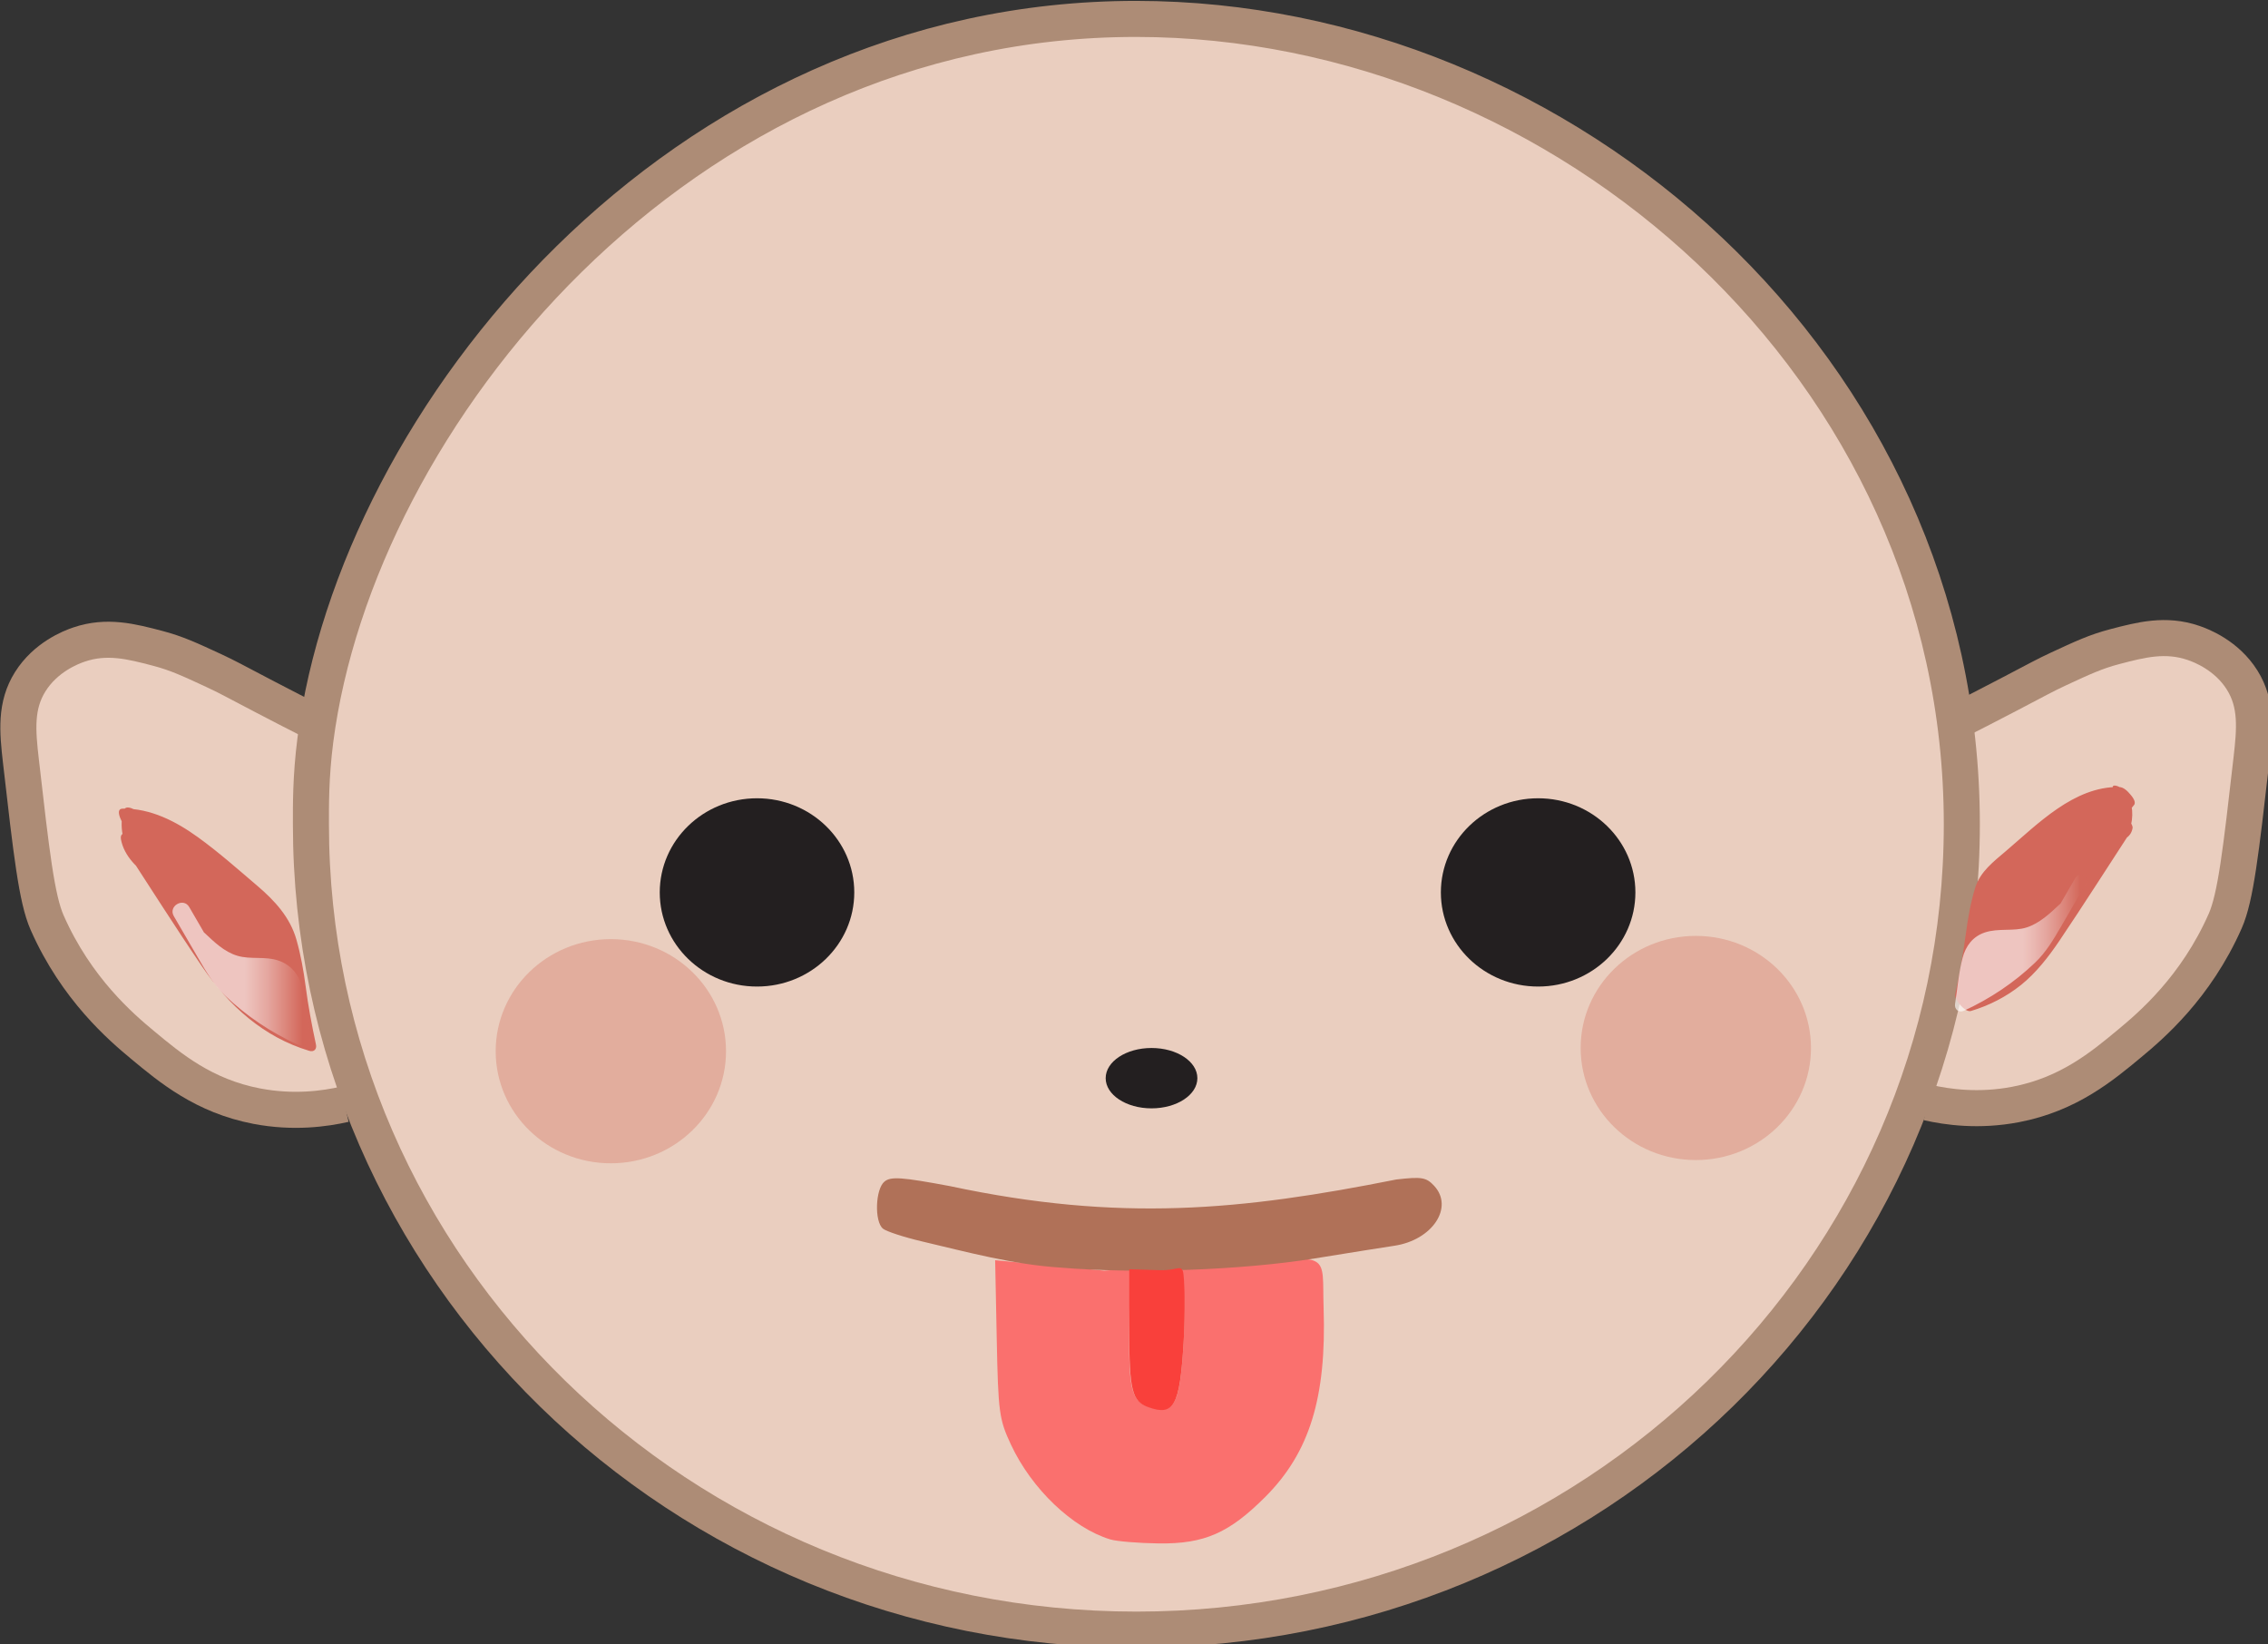 <?xml version="1.0" encoding="UTF-8" standalone="no"?>
<!-- Created with Inkscape (http://www.inkscape.org/) -->

<svg
   width="126.036mm"
   height="91.36mm"
   viewBox="0 0 126.036 91.36"
   version="1.1"
   id="svg5"
   xml:space="preserve"
   xmlns:inkscape="http://www.inkscape.org/namespaces/inkscape"
   xmlns:sodipodi="http://sodipodi.sourceforge.net/DTD/sodipodi-0.dtd"
   xmlns:xlink="http://www.w3.org/1999/xlink"
   xmlns="http://www.w3.org/2000/svg"
   xmlns:svg="http://www.w3.org/2000/svg"><rect x="0" y="0" width="126.036" height="91.36" fill="#333333" stroke="none"/><sodipodi:namedview
     id="namedview7"
     pagecolor="#ffffff"
     bordercolor="#000000"
     borderopacity="0.25"
     inkscape:showpageshadow="2"
     inkscape:pageopacity="0.0"
     inkscape:pagecheckerboard="0"
     inkscape:deskcolor="#d1d1d1"
     inkscape:document-units="mm"
     showgrid="false"
     inkscape:zoom="0.72248176"
     inkscape:cx="397.93392"
     inkscape:cy="562.64396"
     inkscape:window-width="1854"
     inkscape:window-height="1011"
     inkscape:window-x="0"
     inkscape:window-y="0"
     inkscape:window-maximized="1"
     inkscape:current-layer="layer1"
     showguides="false" /><defs
     id="defs2"><style
       id="style1277">
      .cls-1, .cls-2 {
        stroke-width: 12px;
      }

      .cls-1, .cls-2, .cls-3, .cls-4, .cls-5, .cls-6, .cls-7 {
        stroke-miterlimit: 10;
      }

      .cls-1, .cls-2, .cls-5, .cls-7 {
        stroke: #ad8c76;
      }

      .cls-1, .cls-5 {
        fill: none;
      }

      .cls-2 {
        fill: #eaeadd;
      }

      .cls-8 {
        fill: url(#linear-gradient);
      }

      .cls-8, .cls-9, .cls-10, .cls-11, .cls-12, .cls-13, .cls-14, .cls-15, .cls-16, .cls-17, .cls-18, .cls-19, .cls-20, .cls-21, .cls-22, .cls-23, .cls-24 {
        stroke-width: 0px;
      }

      .cls-9, .cls-18 {
        opacity: .11;
      }

      .cls-9, .cls-23 {
        fill: #fff;
      }

      .cls-3 {
        fill: url(#linear-gradient-4);
        opacity: .76;
        stroke: url(#linear-gradient-5);
      }

      .cls-4 {
        fill: #877b68;
        stroke: #5b4f3c;
        stroke-width: .25px;
      }

      .cls-10 {
        fill: #d3675a;
      }

      .cls-11, .cls-7 {
        fill: #eacebf;
      }

      .cls-12 {
        fill: url(#linear-gradient-7);
        opacity: .54;
      }

      .cls-13 {
        fill: #998274;
      }

      .cls-14 {
        fill: #d6cbb7;
      }

      .cls-15 {
        fill: #231f20;
      }

      .cls-16 {
        fill: #efebe0;
      }

      .cls-25 {
        opacity: .43;
      }

      .cls-26 {
        opacity: .64;
      }

      .cls-27 {
        opacity: .59;
      }

      .cls-28 {
        opacity: .62;
      }

      .cls-17 {
        fill: #d8c7b9;
      }

      .cls-29, .cls-6 {
        opacity: .72;
      }

      .cls-5, .cls-7 {
        stroke-width: 11px;
      }

      .cls-18 {
        fill: #eaece7;
      }

      .cls-19 {
        fill: url(#linear-gradient-8);
      }

      .cls-20 {
        fill: url(#linear-gradient-6);
      }

      .cls-6 {
        fill: url(#linear-gradient-2);
        stroke: url(#linear-gradient-3);
      }

      .cls-21 {
        fill: #e2ad9d;
      }

      .cls-22 {
        fill: #b8a28a;
      }

      .cls-24 {
        fill: #c29f90;
      }
    </style><linearGradient
       id="linear-gradient-6"
       x1="464.96"
       y1="317.06"
       x2="490.67"
       y2="317.06"
       gradientUnits="userSpaceOnUse"><stop
         offset=".52"
         stop-color="#fff"
         id="stop1306" /><stop
         offset=".58"
         stop-color="#fbf1f0"
         id="stop1308" /><stop
         offset=".71"
         stop-color="#f0cdc9"
         id="stop1310" /><stop
         offset=".87"
         stop-color="#e0948a"
         id="stop1312" /><stop
         offset=".99"
         stop-color="#d3675a"
         id="stop1314" /></linearGradient><linearGradient
       id="linear-gradient-8"
       x1="91.87"
       y1="323.52"
       x2="117.85"
       y2="323.52"
       xlink:href="#linear-gradient-6" /><linearGradient
       inkscape:collect="always"
       xlink:href="#linear-gradient-6"
       id="linearGradient1731"
       gradientUnits="userSpaceOnUse"
       x1="464.96"
       y1="317.06"
       x2="490.67"
       y2="317.06" /></defs><g
     inkscape:label="Capa 1"
     inkscape:groupmode="layer"
     id="layer1"
     transform="translate(-27.825,-124.762)"><g
       id="g1389"
       transform="matrix(0.265,0,0,0.265,13.481,93.152)"><path
         class="cls-7"
         d="m 126.39,350.83 c -4.08,0.93 -10.68,1.88 -18.44,0.39 -11.06,-2.12 -18.1,-7.98 -23.93,-12.83 -4.43,-3.68 -13.86,-11.7 -20.01,-25.65 -2.19,-4.96 -3.29,-14.58 -5.49,-33.82 -0.74,-6.42 -1.19,-11.7 1.96,-16.71 3.22,-5.12 8.45,-7.18 10.2,-7.77 5.86,-2 11.02,-0.65 16.48,0.78 3.99,1.04 6.85,2.38 11.77,4.66 3.02,1.4 4.43,2.23 10.59,5.44 4.16,2.17 7.57,3.92 9.81,5.05"
         id="path1383"
         style="stroke-width:7.559;stroke-dasharray:none" /><path
         class="cls-7"
         d="m 458.39,350.48 c 4.08,0.93 10.68,1.88 18.44,0.39 11.06,-2.12 18.1,-7.98 23.93,-12.83 4.43,-3.68 13.86,-11.7 20.01,-25.65 2.19,-4.96 3.29,-14.58 5.49,-33.82 0.74,-6.42 1.19,-11.7 -1.96,-16.71 -3.22,-5.12 -8.45,-7.18 -10.2,-7.77 -5.86,-2 -11.02,-0.65 -16.48,0.78 -3.99,1.04 -6.85,2.38 -11.77,4.66 -3.02,1.4 -4.43,2.23 -10.59,5.44 -4.16,2.17 -7.57,3.92 -9.81,5.05"
         id="path1385"
         style="stroke-width:7.559;stroke-dasharray:none" /><path
         class="cls-7"
         d="m 465.53,292.12 c 0,93.27 -77.5,168.87 -173.1,168.87 -95.6,0 -173.1,-75.61 -173.1,-168.87 0,-3.7 -0.08,-9.82 0.94,-17.72 8.7,-67.18 75.82,-151.22 172.16,-151.15 89.91,0.06 173.1,73.35 173.1,168.87 z"
         id="path1387"
         style="stroke-width:7.559;stroke-dasharray:none" /></g><ellipse
       class="cls-15"
       cx="91.817"
       cy="184.672"
       rx="2.548"
       ry="1.677"
       id="ellipse1407" /><ellipse
       class="cls-21"
       cx="61.771"
       cy="183.174"
       rx="6.4"
       ry="6.228"
       id="ellipse1409" /><ellipse
       class="cls-21"
       cx="122.064"
       cy="182.994"
       rx="6.4"
       ry="6.228"
       id="ellipse1411" /><ellipse
       class="cls-15"
       cx="69.893"
       cy="174.35"
       rx="5.405"
       ry="5.231"
       id="ellipse1473" /><ellipse
       class="cls-15"
       cx="113.301"
       cy="174.35"
       rx="5.405"
       ry="5.231"
       id="ellipse1475" /><g
       id="g1545"
       transform="matrix(0.265,0,0,0.265,13.481,93.152)"><path
         class="cls-10"
         d="m 497.11,284.65 c 0.69,2.3 0.46,4.73 -0.75,6.82 -0.71,1.23 2.13,4.34 3.41,3.66 0.89,-0.47 1.4,-1.24 1.57,-2.23 0.17,-0.99 -2.82,-4.51 -3.53,-3.42 -5.01,7.67 -9.94,15.4 -15.03,23.02 -2.3,3.44 -4.78,6.77 -8,9.41 -3.22,2.64 -6.56,4.37 -10.34,5.51 l 3.29,3.53 c 1.48,-6.87 2.09,-13.92 3.77,-20.75 0.23,-0.95 0.54,-2.16 0.94,-2.94 0.83,-1.64 2.48,-3.11 3.93,-4.36 3.69,-3.16 7.35,-6.42 11.26,-9.31 3.91,-2.89 8.56,-5.47 13.71,-5.39 l -3.16,-3.77 c -2.03,2.64 -4.54,4.83 -7.45,6.45 -2.91,1.62 -6.27,2.8 -9.13,4.73 -5.38,3.63 -9.13,9.1 -12.74,14.38 -0.78,1.14 2.46,4.61 3.41,3.66 5.27,-5.29 10.54,-10.58 15.8,-15.88 0.97,-0.97 -2.09,-4.04 -3.16,-3.77 -6.85,1.77 -12.81,6.16 -16.41,12.26 -0.73,1.24 2.12,4.3 3.41,3.66 10,-5.02 16.22,-15.42 26.61,-19.78 l -3.29,-3.53 c -0.82,3.65 -2.77,6.82 -5.63,9.22 l 3.41,3.66 c 2.17,-2.07 4.33,-4.13 6.5,-6.2 l -3.41,-3.66 c -5.2,5.17 -9.87,10.83 -13.98,16.9 l 3.41,3.66 c 1.95,-3.57 3.9,-7.14 5.85,-10.71 0.4,-0.74 -0.34,-1.68 -0.8,-2.22 -0.42,-0.49 -1.59,-1.81 -2.37,-1.54 -6.74,2.26 -8.89,9.98 -14.62,13.62 L 477,313 c 2.91,-3.21 6.17,-6.06 9.75,-8.5 1.01,-0.69 -2.13,-4.35 -3.41,-3.66 -5.54,3 -10.38,7.09 -14.26,12.05 -0.89,1.13 2.03,3.94 3.16,3.77 8.76,-1.37 13.49,-9.66 19.81,-14.89 l -3.53,-3.42 c -4.12,8.32 -8.56,16.98 -16.35,22.44 l 3.41,3.66 c 4.76,-4.09 8.4,-9.29 10.7,-15.13 0.41,-1.03 -2.67,-4.38 -3.53,-3.42 -3.53,3.94 -7.05,7.89 -10.58,11.83 l 3.41,3.66 c 1.42,-2.06 2.84,-4.12 4.25,-6.18 0.76,-1.1 -1.99,-4.12 -3.16,-3.77 -2.59,0.78 -4.81,2.26 -6.44,4.43 l 3.41,3.66 c 0.39,-0.62 0.77,-1.23 1.16,-1.85 l -3.53,-3.42 c -1.33,3.89 -2.8,7.74 -4.42,11.52 -0.32,0.75 0.94,2.06 1.37,2.47 0.53,0.51 1.38,1.29 2.16,0.95 3.93,-1.73 7.29,-4.44 9.83,-7.9 0.76,-1.03 -2.05,-4.25 -3.16,-3.77 -2.92,1.27 -5.66,2.81 -8.23,4.68 l 3.53,3.08 c -0.52,-5.69 3.32,-9.39 7.56,-12.43 3.48,-2.49 7.36,-4.97 8.53,-9.36 0.29,-1.09 -2.13,-3.93 -3.29,-3.53 -9.24,3.2 -14.22,12.43 -17.01,21.23 -0.38,1.2 2.94,4.56 3.66,3.18 4.14,-8.04 8.79,-16.64 17.1,-21.01 0.67,-0.35 -0.6,-2 -0.8,-2.22 -0.55,-0.65 -1.43,-1.58 -2.37,-1.54 -3.05,0.13 -5.93,1.35 -8.16,3.44 -0.97,0.91 2.33,4.53 3.41,3.66 1.29,-1.05 2.58,-2.11 3.88,-3.16 l -3.41,-3.66 c -2.84,4.15 -5.67,8.3 -8.51,12.45 -0.86,1.26 2.78,4.58 3.41,3.66 2.84,-4.15 5.67,-8.3 8.51,-12.45 0.77,-1.13 -2.32,-4.54 -3.41,-3.66 -1.29,1.05 -2.58,2.11 -3.88,3.16 l 3.41,3.66 c 2.12,-2 4.75,-3.1 7.67,-3.23 l -3.16,-3.77 c -8.49,4.46 -13.14,13.3 -17.35,21.49 l 3.66,3.18 c 2.66,-8.36 7.45,-17.49 16.28,-20.54 l -3.29,-3.53 c -1.19,4.47 -5.58,6.89 -9.06,9.45 -1.81,1.33 -3.59,2.77 -4.89,4.62 -1.73,2.48 -2.4,5.4 -2.13,8.39 0.09,0.97 2.38,3.92 3.53,3.08 2.41,-1.76 5,-3.28 7.74,-4.47 l -3.16,-3.77 c -2.53,3.47 -5.9,6.17 -9.83,7.9 l 3.53,3.42 c 1.62,-3.78 3.09,-7.63 4.42,-11.52 0.37,-1.1 -2.93,-4.39 -3.53,-3.42 -0.39,0.62 -0.77,1.23 -1.16,1.85 -0.77,1.24 2.69,4.62 3.41,3.66 1.51,-2.01 3.53,-3.49 5.95,-4.21 l -3.16,-3.77 c -1.42,2.06 -2.84,4.12 -4.25,6.18 -0.8,1.16 2.55,4.62 3.41,3.66 3.53,-3.94 7.05,-7.89 10.58,-11.83 l -3.53,-3.42 c -2.23,5.68 -5.83,10.68 -10.45,14.65 -0.99,0.85 2.25,4.47 3.41,3.66 7.94,-5.57 12.41,-14.45 16.6,-22.92 0.51,-1.03 -2.53,-4.25 -3.53,-3.42 -6.14,5.08 -10.82,13.35 -19.32,14.67 l 3.16,3.77 c 3.88,-4.96 8.72,-9.05 14.26,-12.05 l -3.41,-3.66 c -3.58,2.45 -6.84,5.29 -9.75,8.5 -0.93,1.03 2.24,4.4 3.41,3.66 5.51,-3.5 7.71,-11.25 14.13,-13.41 l -3.16,-3.77 c -1.95,3.57 -3.9,7.14 -5.85,10.71 -0.7,1.29 2.76,4.62 3.41,3.66 4.1,-6.07 8.78,-11.73 13.98,-16.9 0.97,-0.96 -2.44,-4.59 -3.41,-3.66 -2.17,2.07 -4.33,4.13 -6.5,6.2 -0.97,0.92 2.35,4.55 3.41,3.66 2.98,-2.5 5.03,-5.9 5.88,-9.69 0.17,-0.75 -0.68,-1.75 -1.13,-2.24 -0.38,-0.41 -1.5,-1.56 -2.15,-1.29 -10.6,4.45 -16.92,14.89 -27.1,20 l 3.41,3.66 c 3.51,-5.93 9.24,-10.32 15.92,-12.05 l -3.16,-3.77 c -5.27,5.29 -10.54,10.58 -15.8,15.88 l 3.41,3.66 c 3.61,-5.28 7.36,-10.75 12.74,-14.38 2.86,-1.93 6.13,-3.07 9.13,-4.73 3,-1.66 5.42,-3.81 7.45,-6.45 0.5,-0.65 -0.41,-1.77 -0.8,-2.22 -0.58,-0.68 -1.41,-1.53 -2.37,-1.54 -9.41,-0.13 -17.03,7.75 -23.68,13.41 -2.58,2.2 -5.42,4.33 -6.46,7.69 -0.98,3.14 -1.54,6.48 -1.98,9.74 -0.57,4.23 -1.32,8.43 -2.22,12.6 -0.24,1.12 2.07,3.89 3.29,3.53 3.81,-1.14 7.4,-2.97 10.51,-5.46 3.11,-2.49 5.76,-5.87 8.07,-9.3 5.2,-7.72 10.2,-15.59 15.29,-23.39 l -3.53,-3.42 c -0.15,0.84 -0.57,1.35 -1.32,1.75 l 3.41,3.66 c 1.42,-2.45 1.8,-5.24 0.99,-7.97 -0.33,-1.11 -1.12,-2.09 -2.08,-2.73 -0.38,-0.26 -1.9,-0.89 -1.56,0.23 v 0 z"
         id="path1539" /><g
         class="cls-28"
         id="g1543"><path
           class="cls-20"
           d="m 489.37,303.34 -4.88,8.4 c -1.61,2.77 -3.09,5.45 -5.43,7.68 -4.22,4.02 -9.12,7.26 -14.42,9.68 l 1.84,1.41 c 0.47,-3.04 0.78,-6.15 1.45,-9.16 0.27,-1.2 0.66,-2.47 1.62,-3.31 1.01,-0.89 2.45,-1.14 3.75,-1.22 2.82,-0.18 5.42,-0.04 8.04,-1.27 2.46,-1.15 4.51,-3.05 6.47,-4.88 l -1.96,-1.51 c -2.2,4 -4.57,8.24 -8.79,10.39 l 1.71,1.71 c 1.04,-1.87 2.33,-3.47 3.93,-4.89 1.1,-0.97 -0.3,-2.61 -1.51,-1.96 -1.83,0.97 -4,0.84 -6,1.11 -2,0.27 -4.12,0.59 -5.8,1.59 -1.68,1 -2.17,2.73 -2.51,4.49 -0.41,2.12 -0.68,4.26 -0.83,6.41 -0.08,1.12 1.4,1.6 2.13,0.88 2.05,-2 4.8,-2.95 7.28,-4.31 1.12,-0.62 2.44,-1.34 3.22,-2.38 0.35,-0.47 0.58,-0.99 0.62,-1.58 0.05,-0.78 -0.38,-1.59 -0.28,-2.36 0.18,-1.29 -1.54,-2.32 -2.28,-0.96 -1.01,1.85 -1.8,3.78 -2.36,5.81 l 2.46,0.33 c 0.14,-1.95 0.28,-3.89 0.43,-5.84 0.09,-1.2 -1.82,-1.75 -2.33,-0.63 -0.82,1.8 -1.65,3.6 -2.47,5.39 l 2.28,0.96 c 0.54,-1.71 0.83,-3.47 0.9,-5.26 0.03,-0.74 -0.6,-1.17 -1.25,-1.25 -1.36,-0.17 -2.56,0.74 -3.13,1.93 -0.57,1.19 -0.12,3.61 -1.36,4.32 l 1.84,1.41 c 0.55,-1.79 0.99,-3.6 1.31,-5.44 0.15,-0.87 -0.55,-1.87 -1.54,-1.54 -1.44,0.49 -2.25,1.66 -2.56,3.11 -0.31,1.45 0.28,3.57 -0.83,4.67 -1.11,1.1 0.62,2.9 1.77,1.77 1.04,-1.03 1.32,-2.35 1.38,-3.77 0.04,-0.89 -0.23,-2.99 0.9,-3.37 l -1.54,-1.54 c -0.32,1.84 -0.76,3.65 -1.31,5.44 -0.33,1.06 0.91,1.94 1.84,1.41 0.98,-0.56 1.58,-1.5 1.85,-2.59 0.22,-0.89 0,-3.5 1.38,-3.33 l -1.25,-1.25 c -0.06,1.58 -0.34,3.09 -0.82,4.6 -0.42,1.32 1.69,2.27 2.28,0.96 0.82,-1.8 1.65,-3.6 2.47,-5.39 l -2.33,-0.63 c -0.14,1.95 -0.28,3.89 -0.43,5.84 -0.1,1.43 2.09,1.66 2.46,0.33 0.51,-1.83 1.2,-3.55 2.1,-5.22 l -2.28,-0.96 c -0.09,0.64 -0.08,1.17 0.03,1.82 0.15,0.88 0.24,1.2 -0.49,1.78 -1,0.79 -2.18,1.37 -3.31,1.94 -2.28,1.13 -4.57,2.19 -6.41,3.99 l 2.13,0.88 c 0.14,-1.93 0.38,-3.85 0.75,-5.75 0.15,-0.78 0.26,-1.7 0.71,-2.37 0.51,-0.76 1.44,-0.99 2.28,-1.23 3.32,-0.95 7.09,-0.46 10.18,-2.1 l -1.51,-1.96 c -1.74,1.55 -3.19,3.37 -4.32,5.4 -0.63,1.13 0.61,2.27 1.71,1.71 4.6,-2.34 7.29,-6.92 9.69,-11.29 0.69,-1.25 -0.92,-2.49 -1.96,-1.51 -2.05,1.91 -4.22,3.99 -6.94,4.87 -2.72,0.88 -5.94,0.1 -8.79,1.06 -2.51,0.84 -3.99,2.81 -4.65,5.31 -0.83,3.14 -1.09,6.49 -1.59,9.7 -0.17,1.11 0.8,1.89 1.84,1.41 5.48,-2.51 10.56,-5.91 14.92,-10.07 2.32,-2.21 3.85,-4.81 5.45,-7.56 l 5.25,-9.03 c 0.81,-1.39 -1.35,-2.65 -2.16,-1.26 v 0 z"
           id="path1541"
           style="fill:url(#linearGradient1731)" /></g></g><g
       id="g1567"
       transform="matrix(0.265,0,0,0.265,13.481,93.152)"><path
         class="cls-10"
         d="m 80.06,289.18 c -1.01,3.39 -0.12,6.86 1.61,9.85 l 1.49,-2.77 0.29,0.14 1.91,1.67 1.42,2.21 -6.57,-3.23 c 5.43,8.32 10.74,16.75 16.34,24.96 5.6,8.21 12.91,14.76 22.44,17.62 0.96,0.29 1.61,-0.34 1.4,-1.31 -0.88,-4.08 -1.64,-8.17 -2.18,-12.31 -0.43,-3.26 -1.02,-6.55 -1.92,-9.71 -1.34,-4.68 -4.53,-8.15 -8.19,-11.27 -4.06,-3.46 -8.08,-7.03 -12.41,-10.16 -4.65,-3.36 -9.98,-6.12 -15.84,-6.03 -2,0.03 0.4,3.8 0.67,4.15 2.53,3.29 5.57,6.26 9.1,8.48 1.61,1.01 3.28,1.88 5,2.68 1.45,0.68 3.4,1.56 4.49,2.21 0.22,0.13 1.1,0.74 1.59,1.08 0.9,0.62 -0.43,-0.41 0.32,0.25 0.3,0.26 0.62,0.52 0.92,0.79 0.16,0.14 1.2,0.95 0.22,0.18 0.3,0.24 0.59,0.59 0.85,0.87 0.56,0.58 1.14,1.17 1.63,1.82 -0.76,-1.01 0.07,0.1 0.18,0.24 0.26,0.32 0.51,0.64 0.76,0.97 0.5,0.65 0.99,1.31 1.47,1.98 0.96,1.33 1.88,2.68 2.81,4.03 L 113.5,317 c -5.27,-5.29 -10.54,-10.58 -15.8,-15.88 l 0.85,5.11 c 1.54,0.4 2.58,0.75 3.88,1.37 0.35,0.16 0.69,0.34 1.03,0.52 0.04,0.02 1.12,0.62 0.43,0.22 0.66,0.39 1.29,0.84 1.92,1.28 0.82,0.57 -0.56,-0.51 0.26,0.2 0.29,0.25 0.59,0.49 0.88,0.75 0.26,0.23 1.18,0.79 0.16,0.13 0.3,0.19 0.56,0.58 0.79,0.84 0.23,0.26 1.09,0.89 0.14,0.15 0.23,0.18 0.41,0.53 0.59,0.76 0.08,0.11 0.77,1.11 0.44,0.6 -0.33,-0.51 0.41,0.69 0.48,0.8 l 1.49,-2.77 c -0.33,-0.17 -0.66,-0.34 -0.99,-0.51 -0.06,-0.03 -1.1,-0.64 -0.38,-0.2 -0.58,-0.35 -1.15,-0.72 -1.71,-1.11 -0.56,-0.39 -1.11,-0.79 -1.66,-1.2 -0.8,-0.6 0.62,0.52 -0.22,-0.18 -0.24,-0.2 -0.48,-0.39 -0.72,-0.59 -2.17,-1.8 -4.23,-3.74 -6.31,-5.64 -4.46,-4.08 -9.22,-8.09 -14.85,-10.46 -0.97,-0.41 -2.58,-0.62 -2.22,1 1.25,5.58 4.61,10.54 8.97,14.18 0.67,0.56 3.6,2.85 4.09,0.96 0.49,-1.89 -2.09,-4.33 -3.22,-5.4 -2.17,-2.07 -4.33,-4.13 -6.5,-6.2 -0.65,-0.62 -3.21,-2.59 -3.97,-1.2 -0.76,1.39 1.31,3.89 2.14,4.72 1.3,1.29 2.57,2.61 3.8,3.96 0.57,0.62 1.12,1.25 1.68,1.88 0.3,0.34 0.6,0.69 0.9,1.04 0.24,0.28 0.2,0.23 -0.12,-0.14 0.15,0.18 0.29,0.35 0.44,0.53 2.28,2.77 4.42,5.65 6.42,8.62 0.91,1.35 3.04,3.57 4.83,3.57 1.79,0 0.86,-2.17 0.34,-3.11 -1.95,-3.57 -3.9,-7.14 -5.85,-10.71 l -0.68,3.08 c 0.38,0.13 0.41,0.14 0.08,0.02 0.19,0.08 0.38,0.17 0.57,0.27 0.4,0.22 0.37,0.19 -0.1,-0.08 0.18,0.11 0.35,0.22 0.52,0.34 0.78,0.49 -0.74,-0.67 0.15,0.12 0.96,0.86 -0.63,-0.71 0.07,0.05 0.29,0.31 0.58,0.63 0.87,0.94 0.36,0.42 0.28,0.32 -0.23,-0.28 0.14,0.17 0.28,0.34 0.41,0.51 0.48,0.6 0.95,1.21 1.42,1.82 2.56,3.33 5.3,6.67 8.89,8.95 0.7,0.44 2.76,1.69 3.14,0.22 0.38,-1.47 -1.38,-3.5 -2.27,-4.48 -3.47,-3.83 -7.39,-7.25 -11.66,-10.17 l 1.95,6.47 c 0.31,0.17 0.61,0.33 0.91,0.5 0.16,0.09 0.81,0.49 0.35,0.2 0.59,0.36 1.18,0.74 1.76,1.13 0.58,0.39 1.14,0.8 1.7,1.21 1.11,0.81 -0.7,-0.59 0.37,0.28 0.27,0.22 0.54,0.44 0.81,0.67 0.53,0.45 1.05,0.91 1.56,1.39 0.18,0.16 0.88,0.89 0.1,0.09 0.24,0.25 0.49,0.49 0.73,0.74 0.48,0.5 0.95,1.01 1.41,1.54 0.34,0.39 0.53,0.65 0.09,0.1 0.26,0.33 0.52,0.65 0.78,0.98 v -4.09 c -0.91,-0.14 -1.83,-0.34 -2.7,-0.67 0,0 -0.78,-0.36 -1.02,-0.48 -0.12,-0.06 -1.11,-0.6 -0.5,-0.24 -0.46,-0.27 -0.91,-0.58 -1.35,-0.89 -0.18,-0.13 -1.11,-0.88 -0.34,-0.24 -0.73,-0.6 -1.44,-1.22 -2.13,-1.88 0.8,0.77 -0.15,-0.16 -0.31,-0.33 -0.42,-0.42 -0.83,-0.85 -1.24,-1.29 -0.72,-0.76 -1.43,-1.52 -2.15,-2.27 -1.64,-1.71 -3.33,-3.39 -5.16,-4.91 -0.79,-0.66 -2.18,-1.88 -3.35,-1.65 -1.05,0.2 -0.82,1.5 -0.48,2.2 5.11,10.32 10.74,20.55 20.39,27.32 0.85,0.59 3.06,1.72 3.13,-0.12 0.07,-1.84 -1.96,-3.99 -3.22,-5.07 -0.51,-0.44 -1.06,-0.88 -1.52,-1.37 0.86,0.92 -0.08,-0.1 -0.21,-0.23 -0.19,-0.2 -0.38,-0.4 -0.56,-0.6 -0.25,-0.27 -0.63,-0.61 -0.82,-0.92 0.21,0.35 0.43,0.54 0.07,0.07 -0.47,-0.59 -0.92,-1.18 -1.36,-1.8 -0.11,-0.15 -0.63,-0.96 -0.13,-0.18 -0.18,-0.29 -0.37,-0.57 -0.55,-0.87 -0.36,-0.58 -0.7,-1.17 -1.03,-1.77 -0.05,-0.09 -0.46,-0.88 -0.19,-0.33 -0.15,-0.3 -0.3,-0.62 -0.44,-0.93 -0.31,-0.68 -0.6,-1.38 -0.88,-2.08 L 96.8,315.5 c 3.53,3.94 7.05,7.89 10.58,11.83 0.77,0.86 3.18,3.24 4.55,2.47 1.37,-0.77 -0.39,-3.27 -0.92,-4.04 -1.42,-2.06 -2.84,-4.12 -4.25,-6.18 v 4.09 c 0.54,0.16 0.61,0.19 0.98,0.37 0.23,0.11 0.46,0.23 0.68,0.35 -0.3,-0.18 -0.33,-0.19 -0.09,-0.03 0.16,0.11 0.32,0.22 0.47,0.33 -0.45,-0.35 -0.47,-0.35 -0.07,0 -0.49,-0.49 -0.54,-0.52 -0.15,-0.11 -0.44,-0.53 -0.48,-0.57 -0.13,-0.12 1,1.33 2.98,3.57 4.83,3.57 1.85,0 0.92,-2.18 0.34,-3.11 -0.39,-0.62 -0.77,-1.23 -1.16,-1.85 -1.08,-1.73 -2.75,-3.72 -4.75,-4.39 -1.66,-0.55 -2.09,0.44 -1.56,1.99 1.33,3.89 2.8,7.74 4.42,11.52 l 1.97,-1.83 c -0.85,-0.38 -1.69,-0.78 -2.49,-1.26 0.61,0.37 -0.49,-0.34 -0.61,-0.42 -0.18,-0.12 -1.31,-0.99 -0.49,-0.33 -0.31,-0.25 -0.62,-0.51 -0.91,-0.77 -0.2,-0.18 -0.39,-0.36 -0.59,-0.54 0.48,0.46 0.52,0.49 0.11,0.08 -0.26,-0.3 -0.55,-0.57 -0.8,-0.89 0.84,1.06 -0.23,-0.35 -0.37,-0.55 l -0.82,3.78 c 2.86,1.24 4.68,2.29 7.08,4.04 0.51,0.37 3,1.73 3.14,0.22 0.65,-7.18 -4.08,-13.17 -9.45,-17.35 -1,-0.78 -2.03,-1.53 -3.06,-2.27 -0.48,-0.34 -0.96,-0.68 -1.43,-1.02 -0.21,-0.15 -0.43,-0.31 -0.64,-0.47 -0.13,-0.09 -0.25,-0.19 -0.38,-0.28 -0.28,-0.21 -0.17,-0.13 0.34,0.26 -0.33,-0.04 -0.92,-0.78 -1.17,-0.99 -0.79,-0.68 0.73,0.8 0.09,0.09 -0.1,-0.11 -0.2,-0.22 -0.3,-0.33 -0.26,-0.3 -0.14,-0.14 0.38,0.46 -0.05,-0.13 -0.54,-0.91 -0.18,-0.21 0.36,0.7 -0.02,-0.1 -0.13,-0.24 0.53,0.73 0.09,0.19 -0.04,-0.12 -0.06,-0.14 -0.29,-0.97 -0.12,-0.32 l -1.4,1.31 c 0.47,0.16 1.49,0.66 2.31,1.07 0.57,0.28 -0.76,-0.51 0.16,0.1 0.2,0.13 0.4,0.26 0.59,0.39 0.19,0.13 0.38,0.28 0.58,0.41 -0.29,-0.2 -0.54,-0.45 -0.12,-0.08 0.22,0.19 0.45,0.38 0.67,0.58 0.11,0.1 0.7,0.67 0.17,0.15 -0.53,-0.52 0.05,0.07 0.15,0.17 0.17,0.17 0.33,0.35 0.49,0.53 0.51,0.56 0.19,0.41 -0.03,-0.06 0.09,0.2 0.32,0.39 0.45,0.57 0.34,0.43 0.65,0.88 0.98,1.32 0.4,0.54 -0.41,-0.67 -0.06,-0.09 0.13,0.21 0.27,0.41 0.4,0.62 0.29,0.47 0.58,0.95 0.85,1.44 0.24,0.43 0.48,0.87 0.7,1.31 -0.19,-0.37 -0.11,-0.23 0.02,0.06 0.13,0.29 0.27,0.56 0.39,0.85 0.9,1.97 1.65,4 2.3,6.06 l 6.31,2.4 c -5.15,-10 -11.29,-20.08 -21.58,-25.48 l 4.34,7.37 c 0.9,0.04 2.16,0.32 2.78,0.56 0.25,0.1 0.49,0.22 0.73,0.33 0.22,0.1 0.51,0.28 0.13,0.05 0.1,0.06 0.97,0.72 0.5,0.33 -0.47,-0.39 0.43,0.42 0.43,0.41 l 0.87,-4.44 c -1.29,-1.05 -2.58,-2.11 -3.88,-3.16 -0.69,-0.57 -2.82,-2.39 -3.84,-1.44 -1.02,0.95 0.65,3.18 1.16,3.93 2.84,4.15 5.67,8.3 8.51,12.45 0.68,1 1.77,2.01 2.77,2.69 0.56,0.38 1.64,1.05 2.4,0.91 1.94,-0.36 -0.25,-3.53 -0.67,-4.15 -2.84,-4.15 -5.67,-8.3 -8.51,-12.45 l -2.68,2.5 c 1.29,1.05 2.58,2.11 3.88,3.16 0.68,0.55 3.6,2.86 4.09,0.96 0.49,-1.9 -2.09,-4.34 -3.22,-5.4 -3.1,-2.92 -6.99,-4.8 -11.26,-4.98 -1.57,-0.07 -0.25,2.73 0,3.14 1.05,1.73 2.55,3.29 4.35,4.23 0.21,0.11 1.33,0.77 0.74,0.4 0.48,0.3 0.94,0.61 1.4,0.94 0.09,0.06 0.74,0.56 0.27,0.19 -0.47,-0.37 0.17,0.15 0.25,0.21 0.21,0.18 1.02,1.14 1.26,1.12 -0.15,0.01 -0.71,-0.72 -0.15,-0.14 0.17,0.18 0.35,0.36 0.52,0.54 0.17,0.18 0.34,0.37 0.51,0.55 0.03,0.03 0.83,0.95 0.31,0.35 -0.46,-0.54 0.09,0.12 0.17,0.22 0.16,0.2 0.32,0.4 0.47,0.6 0.35,0.45 0.69,0.91 1.02,1.38 0.19,0.26 0.94,1.4 0.41,0.58 0.28,0.43 0.56,0.86 0.83,1.3 0.58,0.93 1.14,1.88 1.68,2.83 1.11,1.96 2.15,3.95 3.18,5.95 0.9,1.74 2.87,3.76 4.75,4.39 0.47,0.15 1.14,0.41 1.57,0 0.54,-0.5 0.16,-1.45 -0.02,-1.99 -3.53,-11.11 -10.79,-22.39 -22.28,-26.37 -0.92,-0.32 -1.65,0.37 -1.4,1.31 1.6,6.01 6.37,10.19 11.26,13.66 0.92,0.65 1.83,1.3 2.73,1.97 0.7,0.52 -0.51,-0.44 -0.07,-0.06 0.2,0.18 0.41,0.33 0.61,0.51 0.13,0.11 0.54,0.58 0.7,0.63 -0.28,-0.08 -0.84,-0.8 -0.18,-0.16 0.62,0.61 -0.02,0.15 -0.14,-0.21 0.06,0.2 0.44,0.57 0.56,0.74 -0.27,-0.38 -0.27,-0.51 -0.06,-0.04 -0.26,-0.6 0.24,0.58 0.23,0.57 0.42,1.12 0.55,2.53 0.43,3.82 l 3.14,0.22 c -2.76,-2.02 -5.75,-3.75 -8.89,-5.11 -0.71,-0.31 -1.94,-0.78 -2.23,0.32 -0.29,1.1 0.81,2.63 1.41,3.46 3.46,4.73 8.12,8.76 13.5,11.13 0.49,0.22 1.46,0.64 1.98,0.16 0.52,-0.48 0.2,-1.48 -0.02,-1.99 -1.62,-3.78 -3.09,-7.63 -4.42,-11.52 l -6.31,-2.4 c 0.39,0.62 0.77,1.23 1.16,1.85 l 5.17,0.45 c -2.7,-3.6 -6.33,-6.55 -10.68,-7.86 -0.88,-0.26 -1.34,0.16 -1.41,0.97 -0.09,1.11 0.82,2.27 1.4,3.12 1.42,2.06 2.84,4.12 4.25,6.18 l 3.64,-1.57 c -3.53,-3.94 -7.05,-7.89 -10.58,-11.83 -0.88,-0.99 -2.54,-2.55 -3.97,-2.55 -1.3,0 -1.2,1.18 -0.81,2.17 2.85,7.26 7.63,13.71 13.53,18.78 l -0.09,-5.19 c -0.25,-0.18 -1.37,-1.03 -0.64,-0.44 -0.41,-0.33 -0.82,-0.67 -1.21,-1.02 -0.2,-0.17 -0.39,-0.35 -0.58,-0.53 -0.95,-0.86 0.47,0.51 -0.03,-0.03 -0.36,-0.39 -0.73,-0.76 -1.08,-1.15 -0.18,-0.19 -0.35,-0.4 -0.52,-0.59 -0.5,-0.54 0.55,0.69 0.09,0.11 -0.33,-0.42 -0.66,-0.82 -0.98,-1.24 -0.32,-0.42 -0.63,-0.85 -0.94,-1.28 -0.15,-0.22 -0.3,-0.44 -0.46,-0.65 -0.43,-0.6 0.59,0.92 -0.1,-0.16 -1.16,-1.81 -2.25,-3.66 -3.27,-5.55 -0.54,-1.01 -1.07,-2.02 -1.59,-3.04 -0.12,-0.24 -0.24,-0.48 -0.36,-0.72 -0.31,-0.61 0.23,0.47 -0.07,-0.14 -0.27,-0.54 -0.54,-1.08 -0.8,-1.61 l -3.83,0.55 c 0.46,0.38 0.91,0.76 1.35,1.16 0.22,0.2 0.44,0.4 0.65,0.61 -0.42,-0.41 -0.42,-0.41 0,0 0.83,0.85 1.66,1.71 2.47,2.57 1.7,1.81 3.42,3.61 5.27,5.26 3.51,3.14 7.76,6.02 12.5,6.76 2.76,0.43 0.72,-3.18 0,-4.09 -4.9,-6.27 -10.93,-11.49 -17.93,-15.28 -0.46,-0.25 -1.49,-0.62 -1.98,-0.16 -0.43,0.4 -0.24,1.09 -0.11,1.57 0.55,2.01 2.37,3.91 4.04,5.05 0.86,0.59 1.71,1.19 2.54,1.83 -0.7,-0.54 0.42,0.35 0.45,0.37 0.4,0.33 0.8,0.67 1.19,1.01 0.39,0.34 0.78,0.69 1.16,1.05 0.17,0.16 1.12,1.09 0.34,0.31 0.74,0.74 1.46,1.49 2.16,2.27 l 0.87,-4.26 c -0.18,-0.11 -0.36,-0.23 -0.54,-0.35 -0.41,-0.3 -0.35,-0.24 0.18,0.17 -0.31,-0.14 -0.65,-0.8 -0.97,-0.85 0.57,0.55 0.65,0.63 0.26,0.24 -0.15,-0.16 -0.3,-0.32 -0.45,-0.48 -0.15,-0.16 -0.29,-0.32 -0.43,-0.49 -0.36,-0.42 -0.29,-0.33 0.22,0.26 0.07,-0.2 -1.45,-1.84 -1.64,-2.08 -0.54,-0.7 -1.07,-1.39 -1.62,-2.08 -3.02,-3.72 -6.48,-7.15 -11.11,-8.71 -2.21,-0.74 -1.11,2.3 -0.68,3.08 1.95,3.57 3.9,7.14 5.85,10.71 l 5.17,0.45 c -4.34,-6.43 -9.33,-12.44 -14.83,-17.92 l -1.82,3.52 c 2.17,2.07 4.33,4.13 6.5,6.2 l 0.87,-4.44 c -0.29,-0.25 -0.62,-0.49 -0.88,-0.77 1.03,1.14 -0.12,-0.19 -0.12,-0.19 0.39,0.48 0.47,0.57 0.24,0.27 -0.12,-0.15 -0.24,-0.31 -0.35,-0.47 -0.74,-1 0.42,0.8 -0.18,-0.3 -0.07,-0.13 -0.59,-1.12 -0.26,-0.43 -0.17,-0.35 -0.32,-0.71 -0.46,-1.07 -0.27,-0.68 -0.35,-0.97 -0.53,-1.77 l -2.22,1 c 0.68,0.29 1.36,0.6 2.02,0.93 0.27,0.14 0.54,0.29 0.81,0.43 0.16,0.09 0.32,0.18 0.48,0.27 -0.32,-0.19 -0.36,-0.22 -0.12,-0.06 0.57,0.37 1.14,0.73 1.7,1.11 0.3,0.21 0.6,0.43 0.9,0.65 0.1,0.08 0.94,0.7 0.41,0.3 -0.53,-0.4 0.3,0.24 0.4,0.32 0.29,0.23 0.58,0.47 0.86,0.71 0.57,0.48 1.14,0.97 1.7,1.47 1.03,0.91 2.05,1.85 3.07,2.78 4.5,4.13 9.11,8.22 14.62,10.98 0.67,0.34 1.63,0.67 2.11,-0.08 0.48,-0.75 -0.23,-2.04 -0.61,-2.69 -4.68,-7.91 -12.35,-14.38 -21.33,-16.69 -1.02,-0.26 -1.54,0.32 -1.4,1.31 0.19,1.38 1.31,2.85 2.25,3.8 5.27,5.29 10.54,10.58 15.8,15.88 0.82,0.83 3.15,3.26 4.55,2.47 1.4,-0.79 -0.39,-3.27 -0.92,-4.04 -4.15,-6.07 -8.57,-11.94 -14.52,-16.37 -2.91,-2.17 -6.22,-3.56 -9.45,-5.15 -0.4,-0.2 -0.79,-0.4 -1.18,-0.61 -0.1,-0.06 -1.13,-0.66 -0.6,-0.33 -0.35,-0.22 -0.69,-0.44 -1.03,-0.68 -0.18,-0.12 -1.12,-0.87 -0.36,-0.24 -0.32,-0.26 -0.62,-0.54 -0.94,-0.8 -0.75,-0.63 0.33,0.39 -0.08,-0.07 -0.28,-0.3 -0.56,-0.61 -0.84,-0.9 -0.25,-0.28 -0.18,-0.2 0.19,0.24 -0.17,-0.21 -0.34,-0.43 -0.51,-0.65 l 0.67,4.15 c 1.77,-0.03 3.78,0.36 5.27,0.92 0.96,0.37 1.89,0.84 2.79,1.33 0.07,0.04 0.81,0.47 0.45,0.25 -0.32,-0.19 0.27,0.17 0.26,0.17 0.53,0.34 1.06,0.69 1.58,1.05 0.41,0.28 0.81,0.57 1.2,0.87 0.23,0.17 0.45,0.34 0.68,0.51 0.13,0.1 0.7,0.56 0.05,0.04 0.84,0.68 1.67,1.35 2.5,2.04 1.9,1.58 3.78,3.18 5.66,4.78 0.79,0.67 1.57,1.35 2.36,2.03 0.73,0.62 0.09,0.07 -0.04,-0.06 0.19,0.2 0.38,0.41 0.58,0.6 -0.04,-0.04 -0.53,-0.69 -0.19,-0.22 0.31,0.43 -0.29,-0.56 0.12,0.21 0.31,0.57 -0.31,-0.76 -0.26,-0.53 0.03,0.14 0.13,0.3 0.18,0.43 0.09,0.23 0.16,0.45 0.24,0.68 -0.27,-0.78 0.01,0.09 0.09,0.39 0.74,2.88 1.29,5.84 1.69,8.79 0.56,4.17 1.31,8.31 2.2,12.43 l 1.4,-1.31 c -1.77,-0.53 -3.29,-1.16 -4.95,-2.06 -0.11,-0.06 -1.1,-0.64 -0.53,-0.29 -0.36,-0.22 -0.7,-0.44 -1.05,-0.67 -0.4,-0.27 -0.79,-0.57 -1.19,-0.84 -0.27,-0.2 -0.22,-0.16 0.13,0.11 -0.22,-0.17 -0.43,-0.35 -0.64,-0.53 -0.32,-0.27 -0.63,-0.55 -0.93,-0.83 -0.42,-0.4 -0.41,-0.38 0.06,0.06 -0.16,-0.16 -0.32,-0.32 -0.47,-0.49 -0.36,-0.38 -0.71,-0.78 -1.06,-1.17 0.75,0.83 -0.22,-0.28 -0.29,-0.37 -0.65,-0.83 -1.28,-1.68 -1.88,-2.54 -0.26,-0.37 -0.52,-0.74 -0.77,-1.12 0.48,0.7 -0.36,-0.55 -0.46,-0.69 -4.83,-7.34 -9.61,-14.71 -14.41,-22.07 -1.08,-1.66 -2.52,-3.36 -4.35,-4.23 -1.01,-0.48 -2.5,-0.58 -2.22,1 0.62,3.43 3.56,6.42 6.52,8 0.66,0.35 1.64,0.66 2.11,-0.08 0.47,-0.74 -0.23,-2.04 -0.61,-2.69 -0.24,-0.42 -0.27,-0.47 -0.08,-0.13 -0.11,-0.25 -0.2,-0.5 -0.29,-0.76 -0.02,-0.06 -0.14,-0.86 -0.16,-1.14 -0.08,-0.99 0.11,-1.97 0.4,-2.91 0.8,-2.68 -6.54,-8.95 -7.31,-6.37 v 0 z"
         id="path1561" /><g
         class="cls-28"
         id="g1565"><path
           class="cls-19"
           d="m 90.57,311.37 5.13,8.82 c 1.66,2.86 3.26,5.59 5.67,7.9 4.4,4.2 9.52,7.64 15.05,10.17 1.57,0.72 3.01,-0.45 2.75,-2.12 -0.48,-3.15 -0.76,-6.43 -1.54,-9.52 -0.7,-2.8 -2.35,-4.98 -5.13,-5.93 -2.78,-0.95 -5.81,-0.16 -8.6,-1 -2.79,-0.84 -4.84,-2.89 -6.86,-4.77 -1.55,-1.45 -3.99,0.38 -2.94,2.27 2.45,4.46 5.22,9.12 9.92,11.51 1.65,0.84 3.51,-0.87 2.57,-2.57 -1.16,-2.08 -2.64,-3.95 -4.42,-5.53 l -2.27,2.94 c 3.16,1.67 6.94,1.2 10.33,2.16 0.67,0.19 1.47,0.35 1.9,0.94 0.43,0.59 0.51,1.53 0.64,2.22 0.36,1.85 0.59,3.71 0.72,5.58 l 3.2,-1.33 c -1.88,-1.84 -4.21,-2.93 -6.54,-4.09 -1.08,-0.54 -2.19,-1.1 -3.16,-1.82 -0.51,-0.38 -0.52,-0.4 -0.4,-0.99 0.16,-0.84 0.19,-1.49 0.07,-2.34 l -3.43,1.44 c 0.88,1.62 1.55,3.29 2.04,5.07 0.55,1.98 3.84,1.67 3.68,-0.5 -0.14,-1.95 -0.28,-3.89 -0.43,-5.84 l -3.49,0.95 c 0.82,1.8 1.65,3.6 2.47,5.39 0.89,1.93 4.06,0.56 3.43,-1.44 -0.46,-1.46 -0.73,-2.9 -0.79,-4.43 l -1.88,1.88 c 0.63,-0.08 0.12,-0.12 0.22,0 0.17,0.22 0.21,0.51 0.26,0.77 0.14,0.69 0.13,1.4 0.3,2.09 0.31,1.25 1.01,2.32 2.13,2.96 1.38,0.79 3.25,-0.53 2.75,-2.12 -0.55,-1.79 -0.99,-3.6 -1.31,-5.44 l -2.31,2.31 c 0.66,0.22 0.43,2.29 0.45,2.77 0.06,1.58 0.4,3.06 1.56,4.21 1.72,1.7 4.37,-0.95 2.65,-2.65 -0.93,-0.92 -0.41,-3.16 -0.67,-4.39 -0.36,-1.68 -1.35,-2.99 -2.99,-3.55 -1.47,-0.5 -2.53,1.01 -2.31,2.31 0.32,1.84 0.76,3.65 1.31,5.44 l 2.75,-2.12 c -0.46,-0.26 -0.46,-0.96 -0.52,-1.43 -0.12,-0.92 -0.2,-1.83 -0.61,-2.67 -0.67,-1.36 -2.1,-2.43 -3.67,-2.24 -0.97,0.12 -1.92,0.76 -1.88,1.88 0.07,1.85 0.37,3.66 0.93,5.43 l 3.43,-1.44 c -0.82,-1.8 -1.65,-3.6 -2.47,-5.39 -0.77,-1.68 -3.63,-0.86 -3.49,0.95 0.14,1.95 0.28,3.89 0.43,5.84 l 3.68,-0.5 c -0.58,-2.08 -1.39,-4.07 -2.42,-5.96 -0.45,-0.82 -1.51,-1.12 -2.34,-0.77 -0.93,0.39 -1.22,1.27 -1.09,2.21 0.08,0.6 -0.3,1.37 -0.3,2 0,0.78 0.26,1.47 0.71,2.09 0.84,1.14 2.22,1.93 3.44,2.6 2.42,1.33 5.14,2.25 7.15,4.21 1.09,1.07 3.32,0.35 3.2,-1.33 -0.16,-2.21 -0.44,-4.41 -0.86,-6.58 -0.37,-1.92 -1.01,-3.81 -2.79,-4.86 -1.78,-1.05 -4.1,-1.41 -6.12,-1.67 -1.88,-0.25 -3.97,-0.12 -5.69,-1.03 -1.8,-0.96 -3.93,1.47 -2.27,2.94 1.56,1.39 2.82,2.94 3.83,4.77 l 2.57,-2.57 c -4.13,-2.1 -6.42,-6.26 -8.57,-10.16 l -2.94,2.27 c 1.95,1.82 3.99,3.72 6.42,4.9 2.79,1.35 5.53,1.24 8.53,1.44 1.14,0.07 2.41,0.28 3.31,1.04 0.84,0.71 1.17,1.83 1.41,2.85 0.72,3.05 1.02,6.24 1.5,9.34 l 2.75,-2.12 c -5.25,-2.4 -10.11,-5.59 -14.29,-9.58 -2.25,-2.14 -3.66,-4.69 -5.21,-7.35 l -5,-8.61 c -1.21,-2.09 -4.45,-0.2 -3.24,1.89 z"
           id="path1563"
           style="fill:url(#linear-gradient-8)" /></g></g><path
       style="fill:#fa706e;stroke-width:0.265"
       d="m 89.519,210.3 c -2.092,-0.636 -4.355,-2.795 -5.507,-5.251 -0.664,-1.417 -0.715,-1.792 -0.797,-5.887 l -0.088,-4.374 2.336,0.221 c 1.285,0.121 2.962,0.283 3.726,0.358 l 1.419,-0.099 -0.03,3.474 c -0.03,3.489 0.156,3.982 1.351,4.27 1.193,0.287 1.465,-0.305 1.67,-3.629 0.102,-1.65 -0.005,-3.687 -0.092,-3.914 -0.134,-0.35 0.457,-0.17 3.212,-0.462 5.168,-0.548 4.561,-0.633 4.661,2.444 0.163,4.973 -0.782,8.028 -3.243,10.49 -2.008,2.009 -3.384,2.612 -5.896,2.584 -1.133,-0.013 -2.358,-0.114 -2.722,-0.224 z"
       id="path10435"
       sodipodi:nodetypes="ssscsscssssssssss" /><path
       style="fill:#b07158;stroke-width:0.265"
       d="m 86.742,195.196 c -2.609,-0.166 -5.199,-0.869 -7.668,-1.45 -1.016,-0.239 -1.998,-0.559 -2.183,-0.713 -0.481,-0.399 -0.423,-2.194 0.085,-2.615 0.351,-0.291 0.953,-0.25 3.638,0.252 9.45,2.015 16.195,1.348 24.801,-0.367 1.41,-0.164 1.668,-0.121 2.103,0.345 1.119,1.201 -0.095,3.027 -2.219,3.338 -0.457,0.067 -2.438,0.382 -4.402,0.701 -4.021,0.653 -10,0.868 -14.155,0.508 z"
       id="path10431"
       sodipodi:nodetypes="ccssccssssc" /><path
       style="fill:#f9403b;stroke-width:0.265"
       d="m 91.637,202.955 c -0.902,-0.322 -1.058,-0.947 -1.058,-4.233 v -3.434 l 1.69,0.053 c 0.942,0.029 1.154,-0.302 1.29,0.054 0.097,0.252 0.142,2.336 0.04,3.986 -0.216,3.508 -0.532,4.084 -1.963,3.573 z"
       id="path10429"
       sodipodi:nodetypes="sscsscss" /></g></svg>
